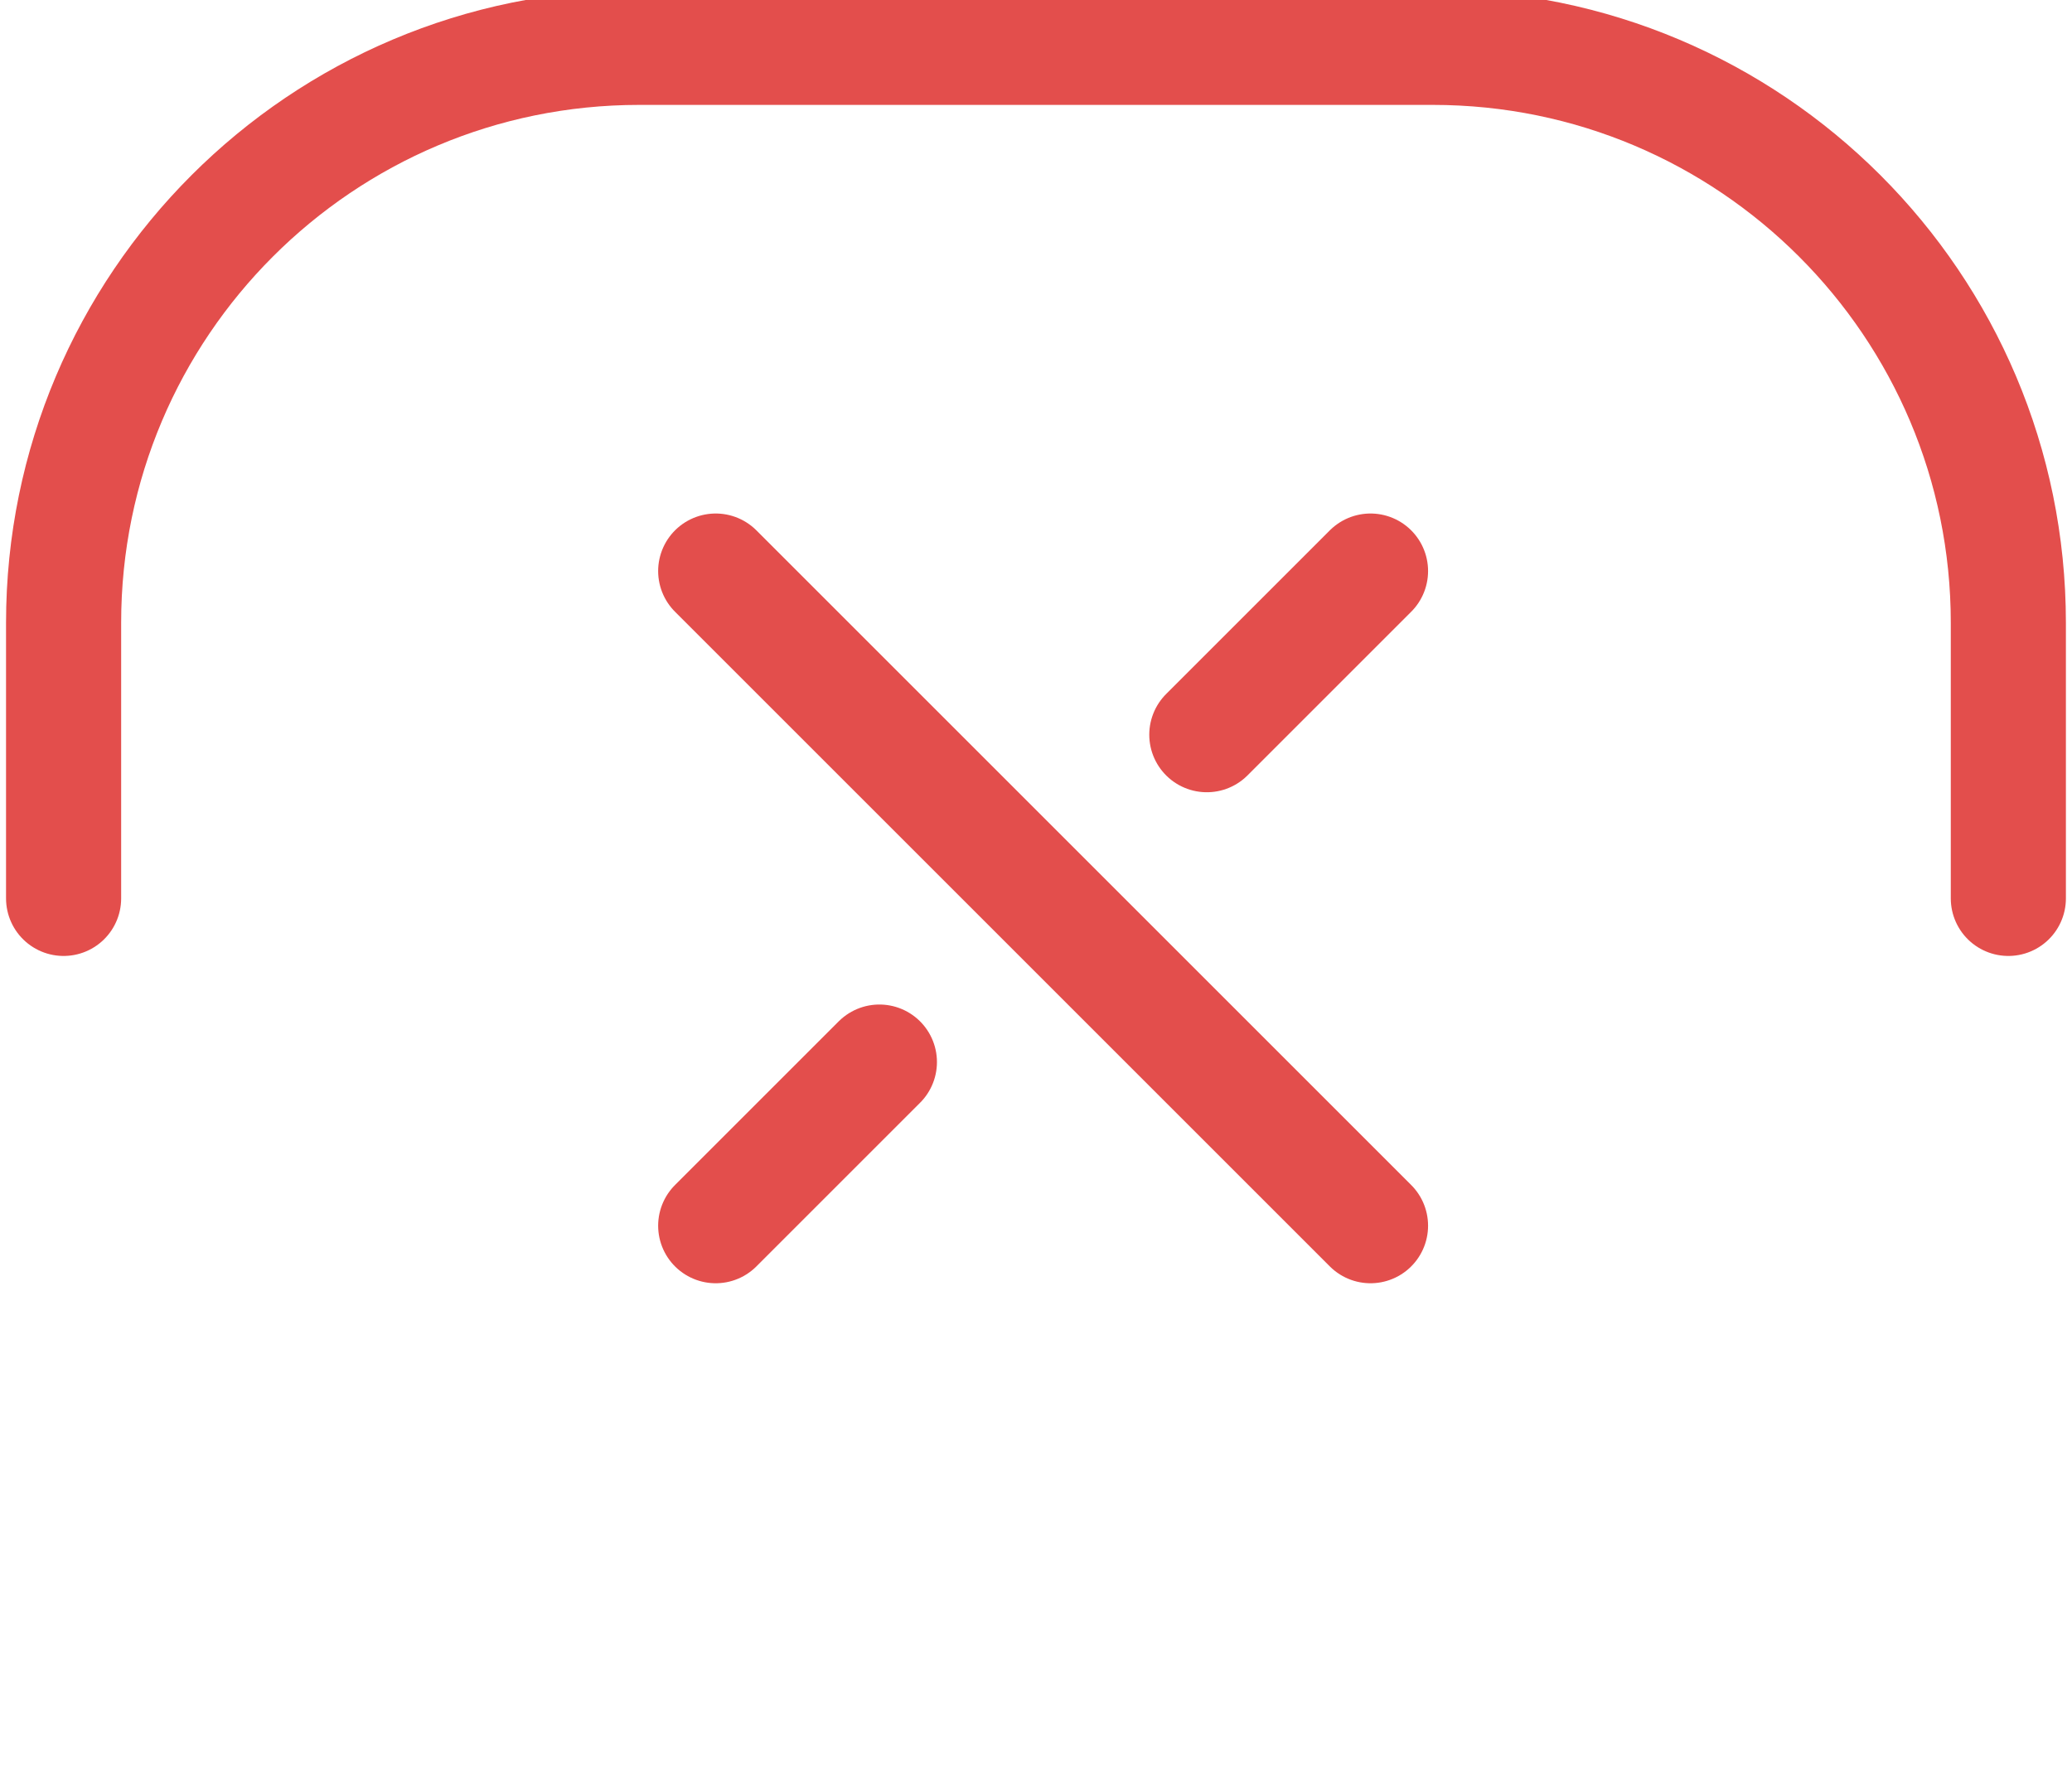 <svg width="36" height="31" viewBox="0 0 36 31" fill="none" xmlns="http://www.w3.org/2000/svg">
<g clip-path="url(#clip0_356_76)">
<path d="M34.894 15.613V10.823C34.894 5.301 30.417 0.823 24.894 0.823H11.105C5.583 0.823 1.105 5.301 1.105 10.823V15.613" stroke="#E34E4C" stroke-width="2" stroke-linecap="round"/>
<path d="M23.812 21.301L20.968 18.457L15.279 12.768L12.435 9.924M12.435 21.301L15.279 18.457M23.812 9.924L20.968 12.768" stroke="#E34E4C" stroke-width="2" stroke-linecap="round" stroke-linejoin="round"/>
</g>
<defs>
<clipPath id="clip0_356_76">
<rect width="36" height="31" fill="white"/>
</clipPath>
</defs>
</svg>
